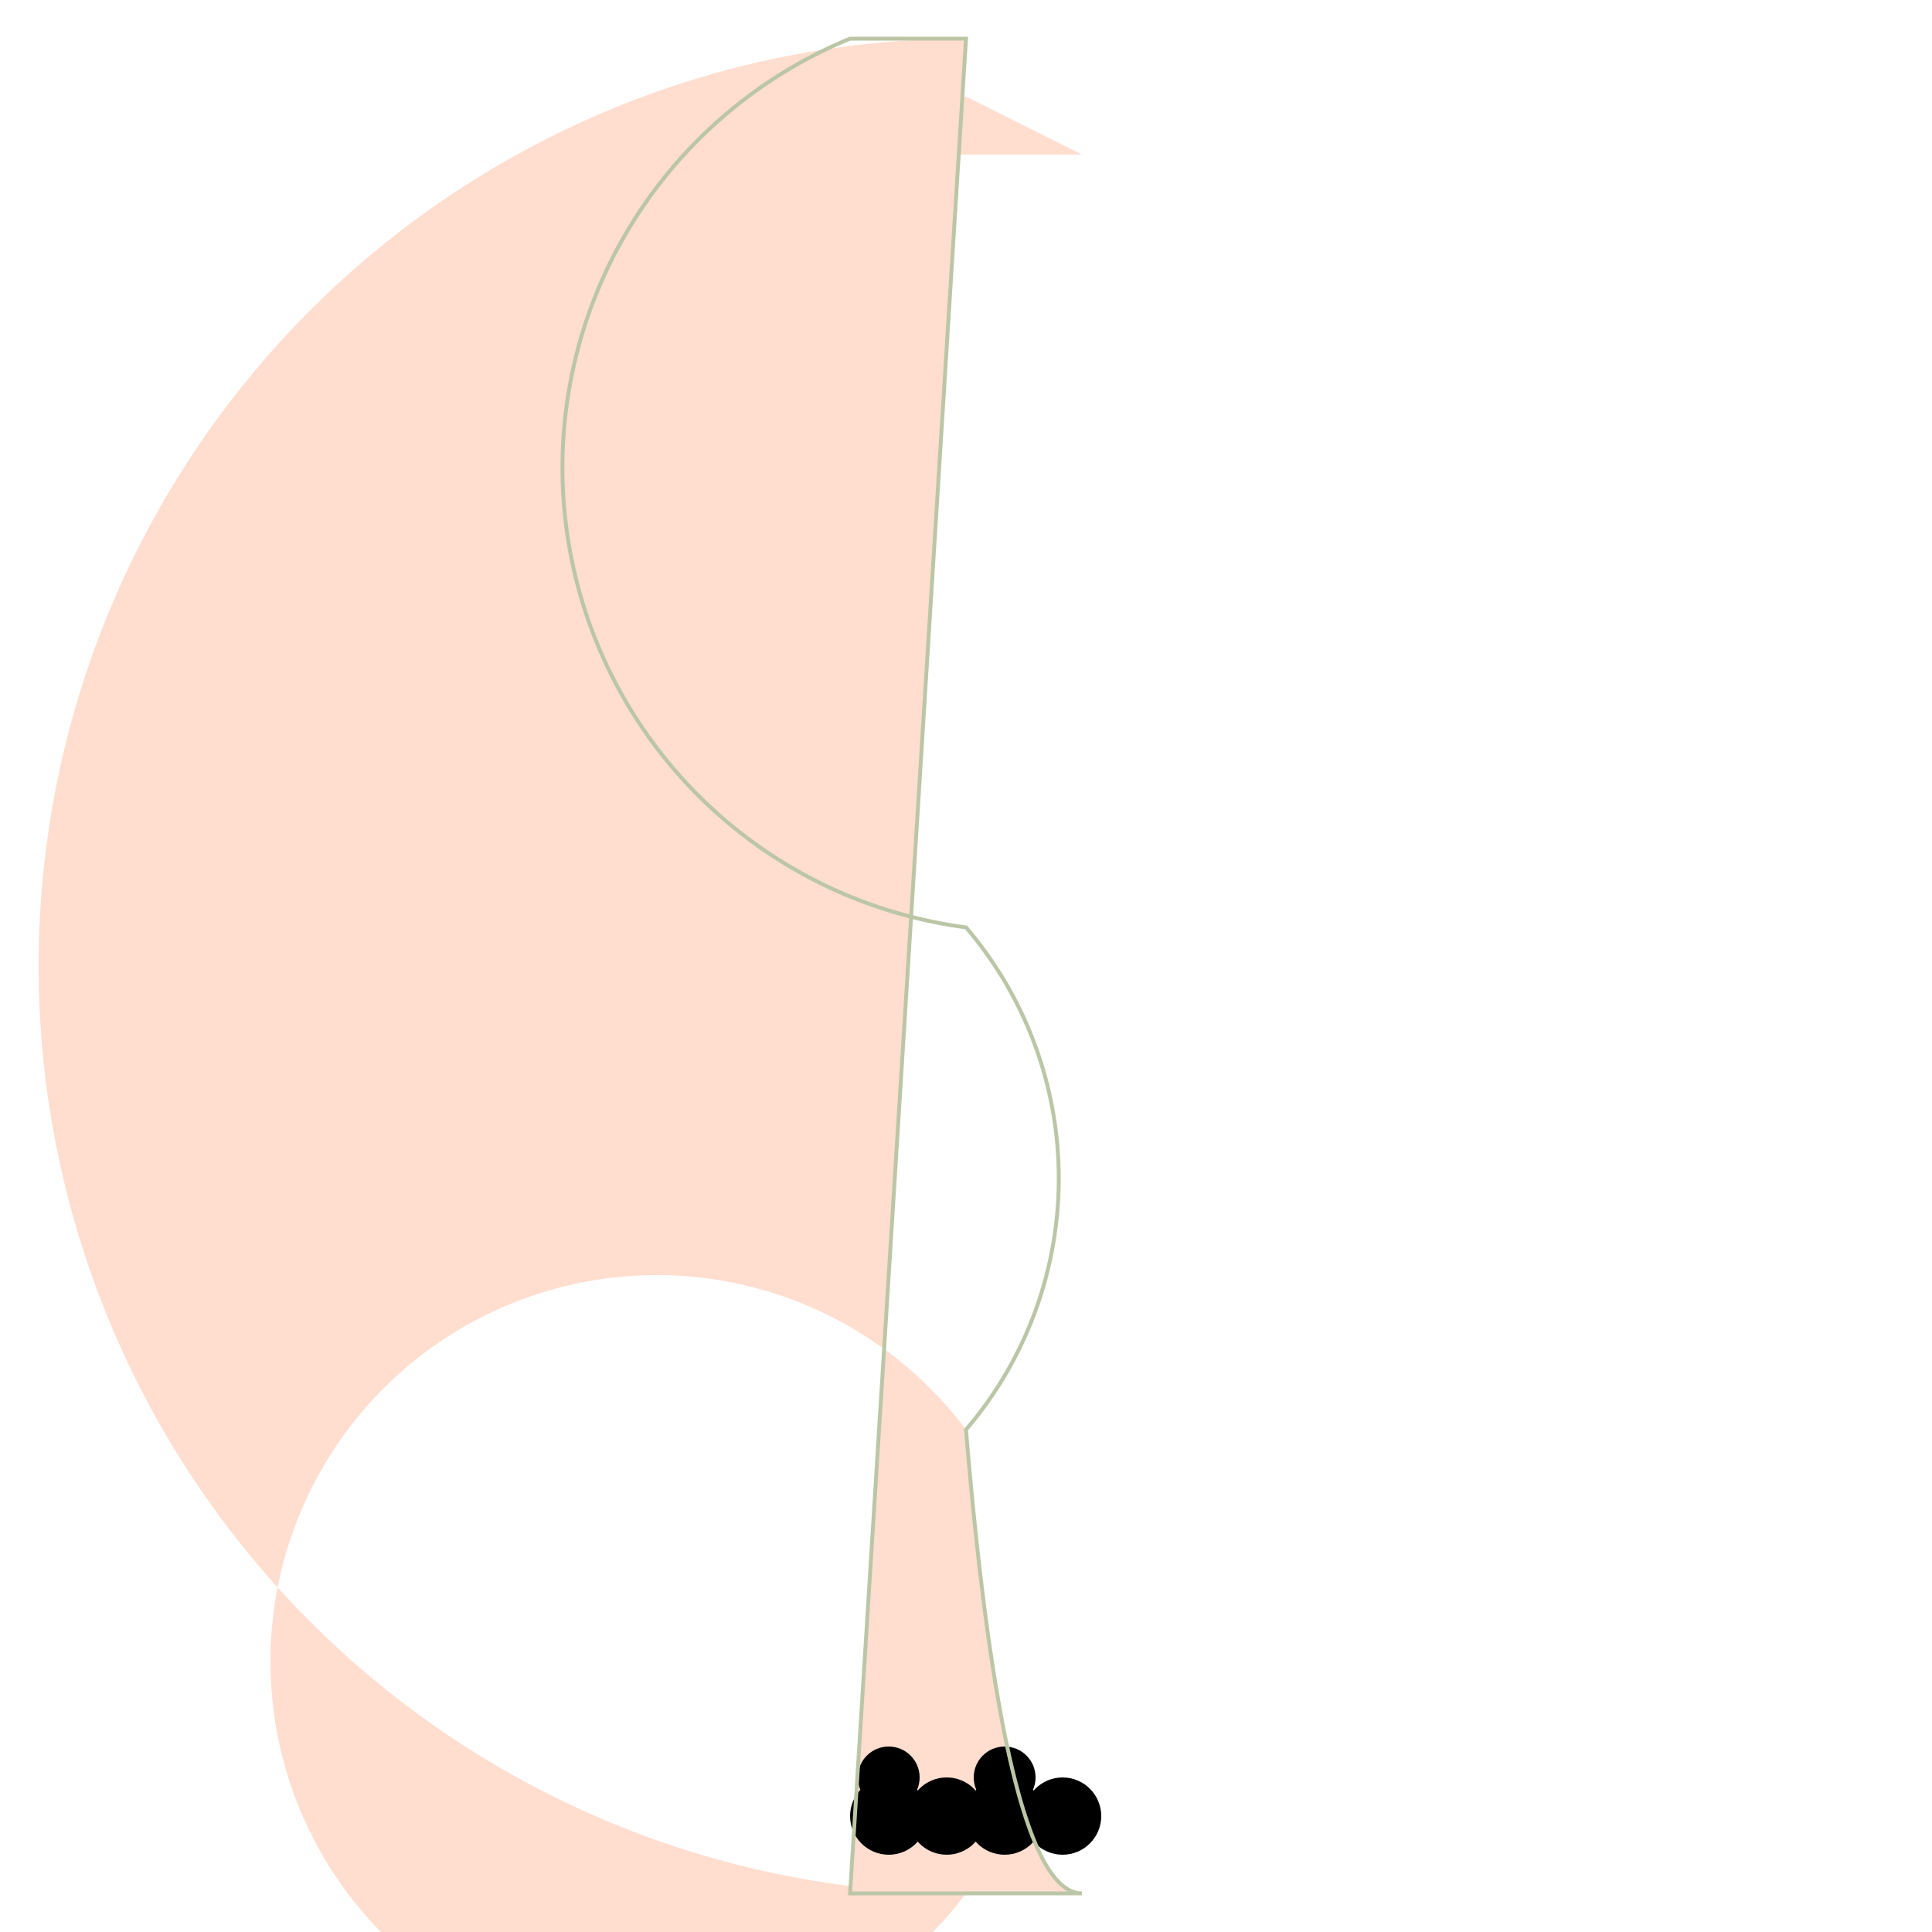 <svg xmlns="http://www.w3.org/2000/svg" viewBox="0 0 500 500">
  <!-- Cake body -->
  <path d="M250,10 A120,120 0 1 0 250,490 A100,100 0 1 1 250,370 Q260,490 280,490 H220 Z" fill="#FFDDCF"/>

  <!-- Cake top -->
  <polygon points="250,25 280,40 220,40" fill="#FFDDCF"/>

  <!-- Candles (6 candles) -->
  <circle cx="230" cy="470" r="10"/>
  <circle cx="245" cy="470" r="10"/>
  <circle cx="260" cy="470" r="10"/>
  <circle cx="275" cy="470" r="10"/>
  <circle cx="230" cy="460" r="8"/>
  <circle cx="260" cy="460" r="8"/>

  <!-- Cake border -->
  <path d="M250,10 H220 A120,120 0 0 0 250,240 A100,100 0 0 1 250,370 Q260,490 280,490 H220 Z" stroke="#BBC6A6" fill="transparent"/>
</svg>